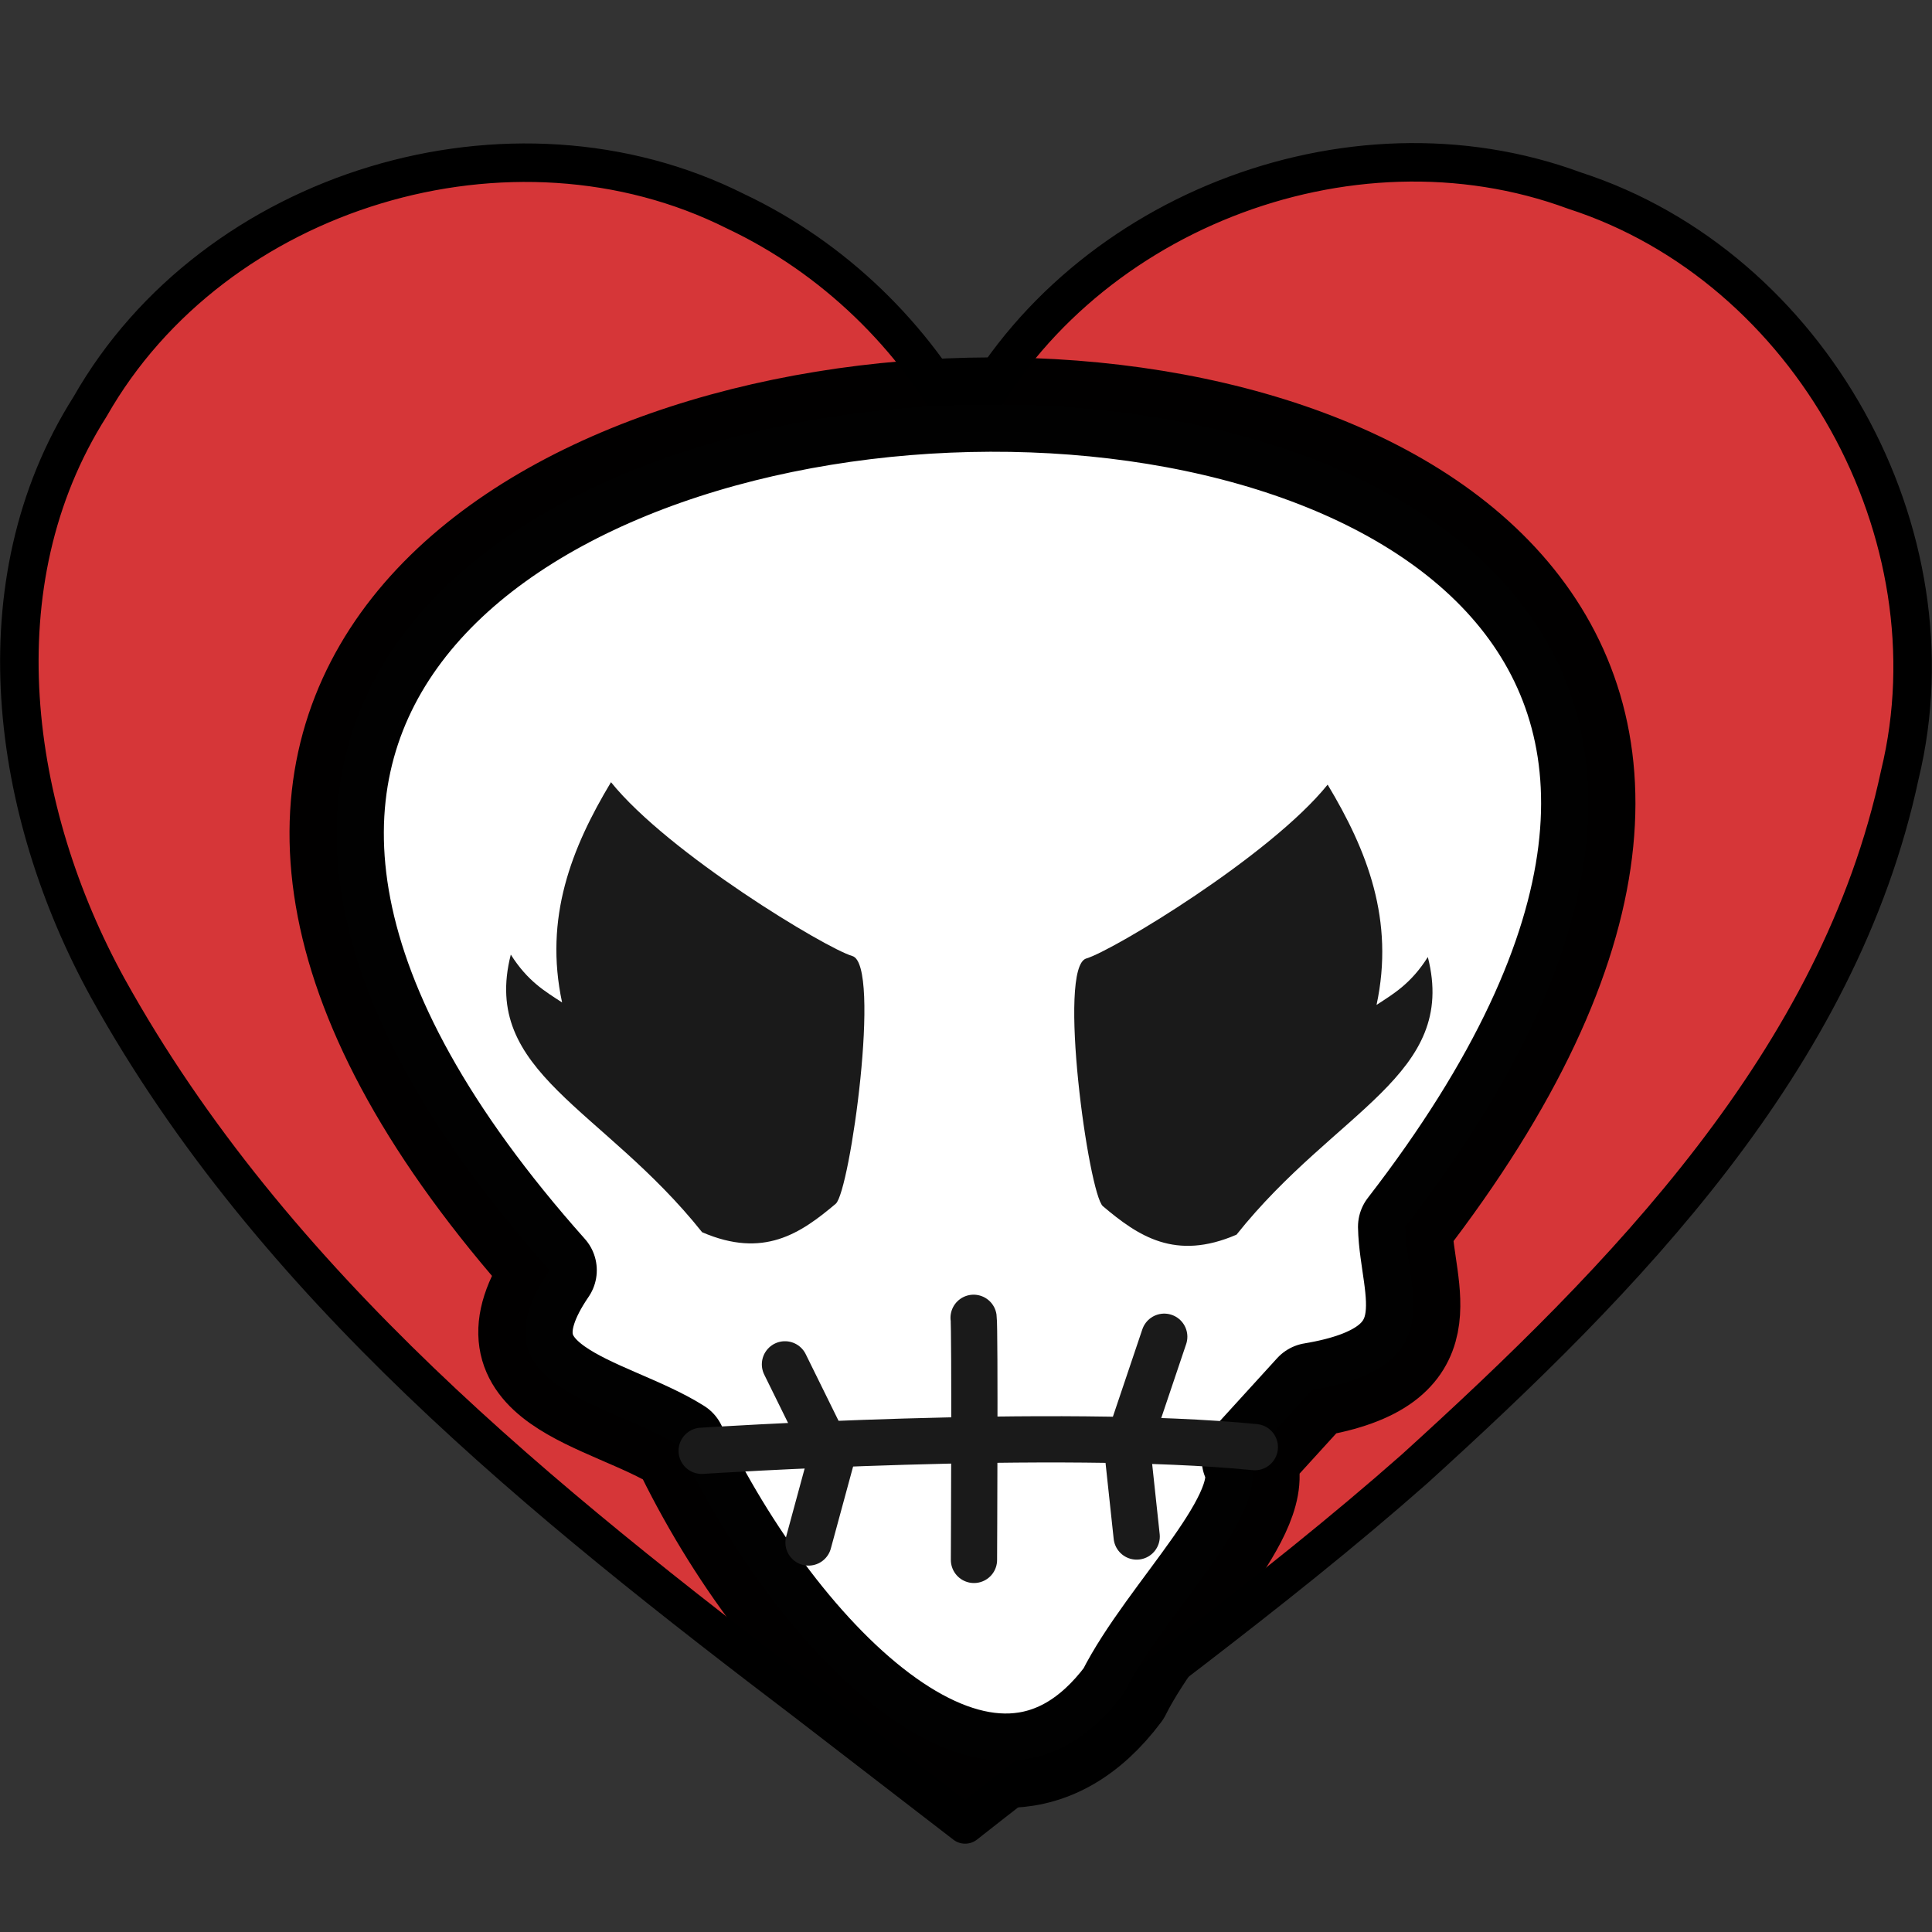 <?xml version="1.0" encoding="UTF-8" standalone="no"?>
<!-- Created with Inkscape (http://www.inkscape.org/) -->

<svg
   version="1.1"
   id="svg2"
   width="64"
   height="64"
   viewBox="0 0 64 64"
   sodipodi:docname="skullgirls.svg"
   inkscape:export-filename="/home/itszariep/.icons/ilustraciones/16/apps/folder.png"
   inkscape:export-xdpi="435.14099"
   inkscape:export-ydpi="435.14099"
   inkscape:version="1.1.2 (0a00cf5339, 2022-02-04, custom)"
   xmlns:inkscape="http://www.inkscape.org/namespaces/inkscape"
   xmlns:sodipodi="http://sodipodi.sourceforge.net/DTD/sodipodi-0.dtd"
   xmlns="http://www.w3.org/2000/svg"
   xmlns:svg="http://www.w3.org/2000/svg">
  <rect x="0" y="0" width="64" height="64" fill="#333333" stroke="none"/>
  <defs
     id="defs6" />
  <sodipodi:namedview
     id="namedview4"
     pagecolor="#505050"
     bordercolor="#ffffff"
     borderopacity="1"
     inkscape:pageshadow="0"
     inkscape:pageopacity="0"
     inkscape:pagecheckerboard="1"
     showgrid="false"
     inkscape:snap-global="false"
     inkscape:snap-others="false"
     inkscape:object-nodes="false"
     inkscape:snap-nodes="false"
     inkscape:snap-page="false"
     inkscape:snap-object-midpoints="false"
     inkscape:snap-center="false"
     inkscape:object-paths="false"
     inkscape:snap-intersection-paths="false"
     inkscape:snap-midpoints="false"
     inkscape:snap-bbox="true"
     inkscape:bbox-nodes="true"
     inkscape:bbox-paths="true"
     inkscape:snap-bbox-edge-midpoints="true"
     inkscape:snap-bbox-midpoints="true"
     inkscape:zoom="7.1373591"
     inkscape:cx="29.913025"
     inkscape:cy="23.74828"
     inkscape:window-width="1440"
     inkscape:window-height="881"
     inkscape:window-x="-4"
     inkscape:window-y="-4"
     inkscape:window-maximized="1"
     inkscape:current-layer="g8" />
  <g
     inkscape:groupmode="layer"
     inkscape:label="Image"
     id="g8"
     transform="translate(-17.539,-22.16)">
    <path
       style="fill:#d63638;fill-opacity:1;stroke:#000000;stroke-width:1.275;stroke-miterlimit:4;stroke-dasharray:none;stroke-opacity:1;stroke-linejoin:round;stroke-linecap:round"
       d="M 44.34,78.612 C 35.525,71.914 26.562,64.727 21.108,54.888 17.906,49.065 16.798,41.498 20.524,35.628 c 4.106,-7.217 13.967,-10.192 21.381,-6.47 3.235,1.529 5.934,4.138 7.604,7.299 3.579,-7.163 12.69,-10.756 20.189,-7.983 7.817,2.528 12.709,11.379 10.777,19.343 -2.02,9.474 -9.149,16.715 -16.076,23.001 -4.749,4.19 -9.923,7.857 -14.889,11.779 -1.724,-1.328 -3.447,-2.657 -5.171,-3.985 z"
       id="path110929" />
    <path
       style="font-variation-settings:'wght' 100;fill:#ffffff;fill-opacity:1;stroke:#000000;stroke-width:3.125;stroke-linecap:round;stroke-linejoin:round;stroke-miterlimit:4;stroke-dasharray:none;stroke-dashoffset:90.746;stroke-opacity:0.996;paint-order:stroke fill markers"
       d="M 40.031,70.054 C 37.665,68.561 33.098,68.111 35.746,64.239 3.552,28.084 93.7,24.488 64.087,62.797 c 0.042,2.109 1.543,4.637 -3.086,5.407 l -2.092,2.296 c 0.815,1.758 -2.766,5.001 -4.153,7.769 -4.456,5.945 -11.362,-1.193 -14.725,-8.214 z"
       id="path20662"
       sodipodi:nodetypes="ccccccc" />
    <path
       style="font-variation-settings:'wght' 100;fill:none;fill-opacity:1;stroke:#1a1a1a;stroke-width:1.532;stroke-linecap:round;stroke-linejoin:round;stroke-dashoffset:90.746;stroke-opacity:1;paint-order:stroke fill markers"
       d="m 40.783,70.22 c 0,0 11.793,-0.768 18.324,-0.122"
       id="path22323" />
    <path
       style="font-variation-settings:'wght' 100;fill:none;fill-opacity:1;stroke:#1a1a1a;stroke-width:1.532;stroke-linecap:round;stroke-linejoin:round;stroke-dashoffset:90.746;stroke-opacity:1;paint-order:stroke fill markers"
       d="m 43.542,67.356 1.536,3.118 -0.756,2.783"
       id="path22325" />
    <path
       style="font-variation-settings:'wght' 100;fill:#1a1a1a;fill-opacity:1;stroke:#1a1a1a;stroke-width:1.532;stroke-linecap:round;stroke-linejoin:round;stroke-dashoffset:90.746;stroke-opacity:1;paint-order:stroke fill markers"
       d="m 49.791,65.814 c 0.049,0.339 0.012,8.02 0.012,8.02"
       id="path22327" />
    <path
       style="font-variation-settings:'wght' 100;fill:none;fill-opacity:1;stroke:#1a1a1a;stroke-width:1.532;stroke-linecap:round;stroke-linejoin:round;stroke-dashoffset:90.746;stroke-opacity:1;paint-order:stroke fill markers"
       d="m 56.106,66.441 -1.231,3.653 0.318,2.965"
       id="path22329" />
    <path
       style="font-variation-settings:'wght' 100;fill:#1a1a1a;fill-opacity:1;stroke:none;stroke-width:1.532;stroke-linecap:round;stroke-linejoin:round;stroke-miterlimit:4;stroke-dasharray:none;stroke-dashoffset:90.746;stroke-opacity:1;paint-order:stroke fill markers"
       d="m 34.46,53.782 c -0.998,3.917 3.042,5.061 6.338,9.197 2.034,0.879 3.258,0.043 4.426,-0.943 0.472,-0.399 1.523,-7.924 0.55,-8.206 -0.869,-0.252 -6.094,-3.398 -7.995,-5.759 -1.31,2.18 -2.222,4.49 -1.62,7.297 -0.569,-0.372 -1.139,-0.701 -1.699,-1.586 z"
       id="path22331"
       sodipodi:nodetypes="ccssccc" />
    <path
       style="font-variation-settings:'wght' 100;fill:#1a1a1a;fill-opacity:1;stroke:none;stroke-width:1.532;stroke-linecap:round;stroke-linejoin:round;stroke-miterlimit:4;stroke-dasharray:none;stroke-dashoffset:90.746;stroke-opacity:1;paint-order:stroke fill markers"
       d="m 64.838,53.863 c 0.998,3.917 -3.042,5.061 -6.338,9.197 -2.034,0.879 -3.258,0.043 -4.426,-0.943 -0.472,-0.399 -1.523,-7.924 -0.55,-8.206 0.869,-0.252 6.094,-3.398 7.995,-5.759 1.31,2.18 2.222,4.49 1.62,7.297 0.569,-0.372 1.139,-0.701 1.699,-1.586 z"
       id="path23932"
       sodipodi:nodetypes="ccssccc" />
  </g>
</svg>
